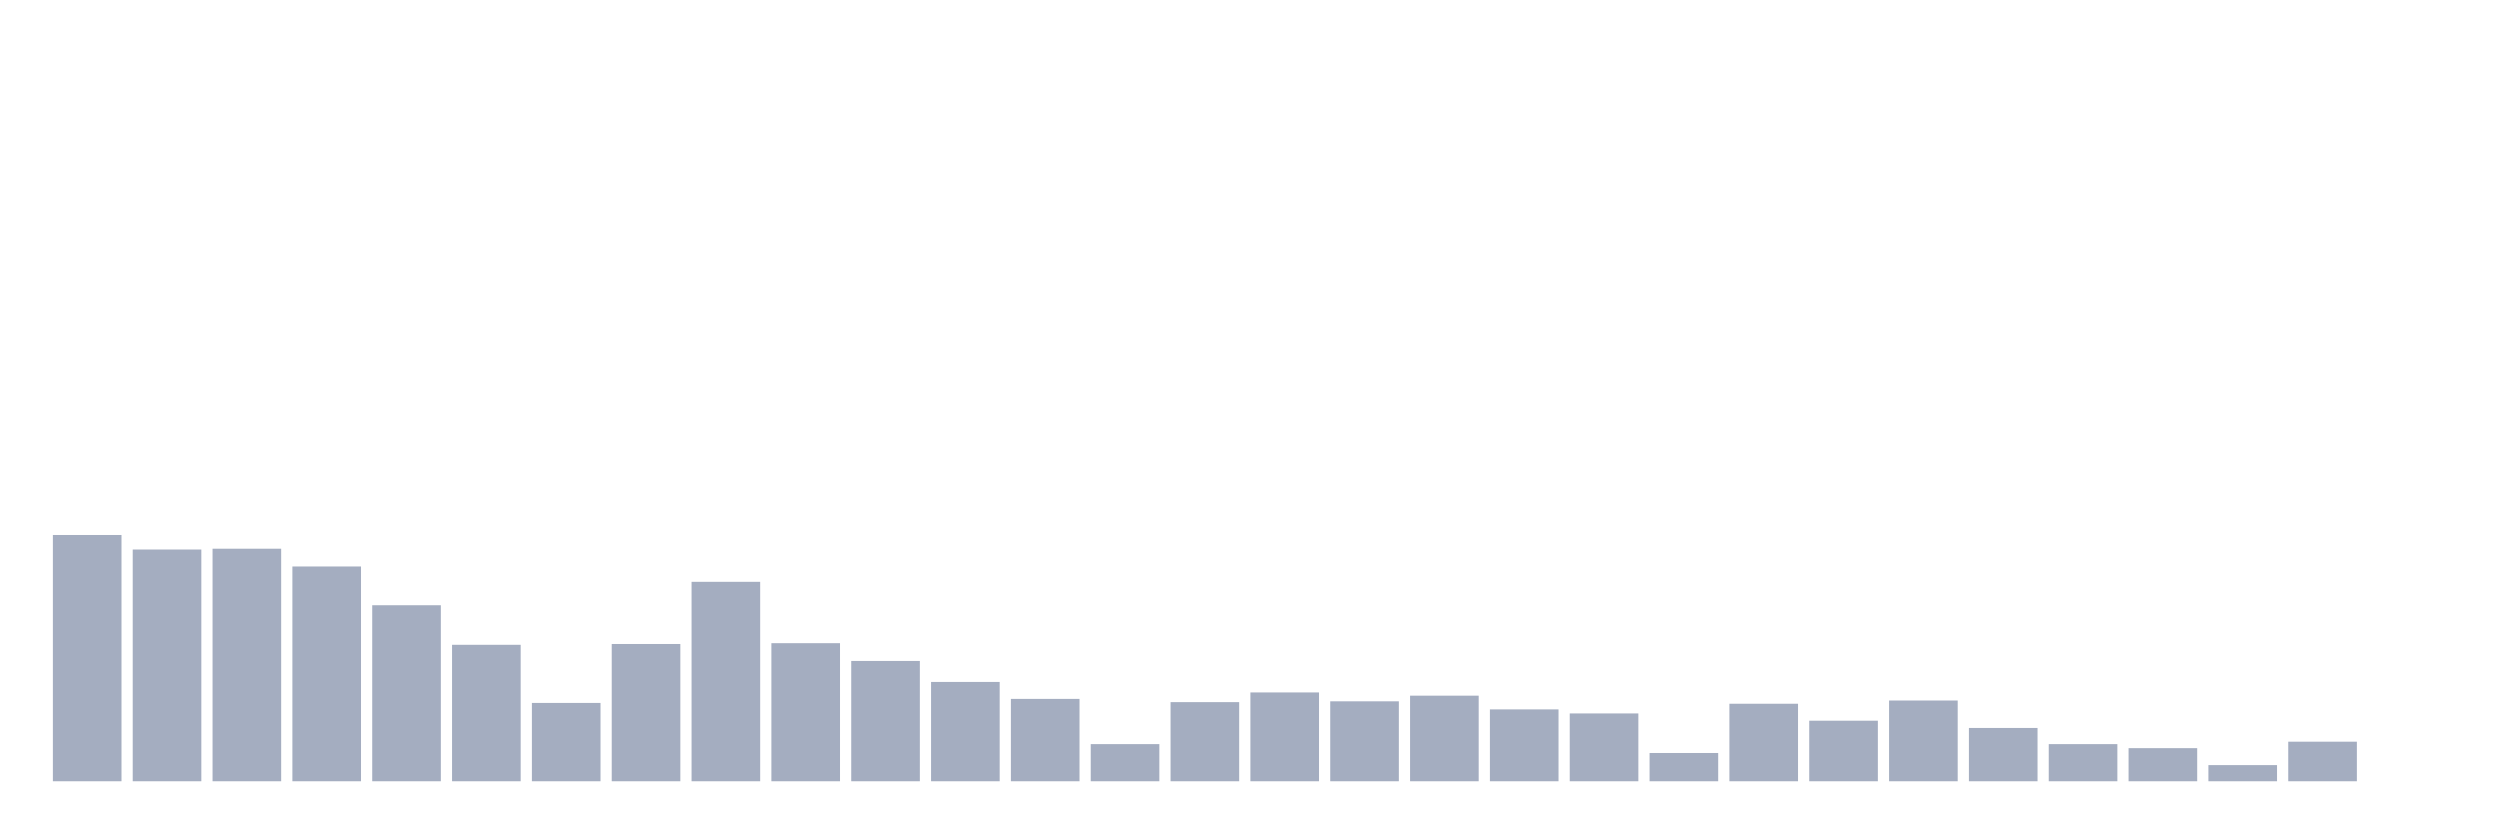 <svg xmlns="http://www.w3.org/2000/svg" viewBox="0 0 480 160"><g transform="translate(10,10)"><rect class="bar" x="0.153" width="13.175" y="92.717" height="47.283" fill="rgb(164,173,192)"></rect><rect class="bar" x="15.482" width="13.175" y="95.507" height="44.493" fill="rgb(164,173,192)"></rect><rect class="bar" x="30.81" width="13.175" y="95.352" height="44.648" fill="rgb(164,173,192)"></rect><rect class="bar" x="46.138" width="13.175" y="98.763" height="41.237" fill="rgb(164,173,192)"></rect><rect class="bar" x="61.466" width="13.175" y="106.204" height="33.796" fill="rgb(164,173,192)"></rect><rect class="bar" x="76.794" width="13.175" y="113.8" height="26.2" fill="rgb(164,173,192)"></rect><rect class="bar" x="92.123" width="13.175" y="124.962" height="15.038" fill="rgb(164,173,192)"></rect><rect class="bar" x="107.451" width="13.175" y="113.645" height="26.355" fill="rgb(164,173,192)"></rect><rect class="bar" x="122.779" width="13.175" y="101.708" height="38.292" fill="rgb(164,173,192)"></rect><rect class="bar" x="138.107" width="13.175" y="113.49" height="26.51" fill="rgb(164,173,192)"></rect><rect class="bar" x="153.436" width="13.175" y="116.901" height="23.099" fill="rgb(164,173,192)"></rect><rect class="bar" x="168.764" width="13.175" y="120.932" height="19.068" fill="rgb(164,173,192)"></rect><rect class="bar" x="184.092" width="13.175" y="124.187" height="15.813" fill="rgb(164,173,192)"></rect><rect class="bar" x="199.42" width="13.175" y="132.869" height="7.131" fill="rgb(164,173,192)"></rect><rect class="bar" x="214.748" width="13.175" y="124.807" height="15.193" fill="rgb(164,173,192)"></rect><rect class="bar" x="230.077" width="13.175" y="122.947" height="17.053" fill="rgb(164,173,192)"></rect><rect class="bar" x="245.405" width="13.175" y="124.652" height="15.348" fill="rgb(164,173,192)"></rect><rect class="bar" x="260.733" width="13.175" y="123.567" height="16.433" fill="rgb(164,173,192)"></rect><rect class="bar" x="276.061" width="13.175" y="126.203" height="13.797" fill="rgb(164,173,192)"></rect><rect class="bar" x="291.39" width="13.175" y="126.978" height="13.022" fill="rgb(164,173,192)"></rect><rect class="bar" x="306.718" width="13.175" y="134.574" height="5.426" fill="rgb(164,173,192)"></rect><rect class="bar" x="322.046" width="13.175" y="125.117" height="14.883" fill="rgb(164,173,192)"></rect><rect class="bar" x="337.374" width="13.175" y="128.373" height="11.627" fill="rgb(164,173,192)"></rect><rect class="bar" x="352.702" width="13.175" y="124.497" height="15.503" fill="rgb(164,173,192)"></rect><rect class="bar" x="368.031" width="13.175" y="129.768" height="10.232" fill="rgb(164,173,192)"></rect><rect class="bar" x="383.359" width="13.175" y="132.869" height="7.131" fill="rgb(164,173,192)"></rect><rect class="bar" x="398.687" width="13.175" y="133.644" height="6.356" fill="rgb(164,173,192)"></rect><rect class="bar" x="414.015" width="13.175" y="136.899" height="3.101" fill="rgb(164,173,192)"></rect><rect class="bar" x="429.344" width="13.175" y="132.404" height="7.596" fill="rgb(164,173,192)"></rect><rect class="bar" x="444.672" width="13.175" y="140" height="0" fill="rgb(164,173,192)"></rect></g></svg>